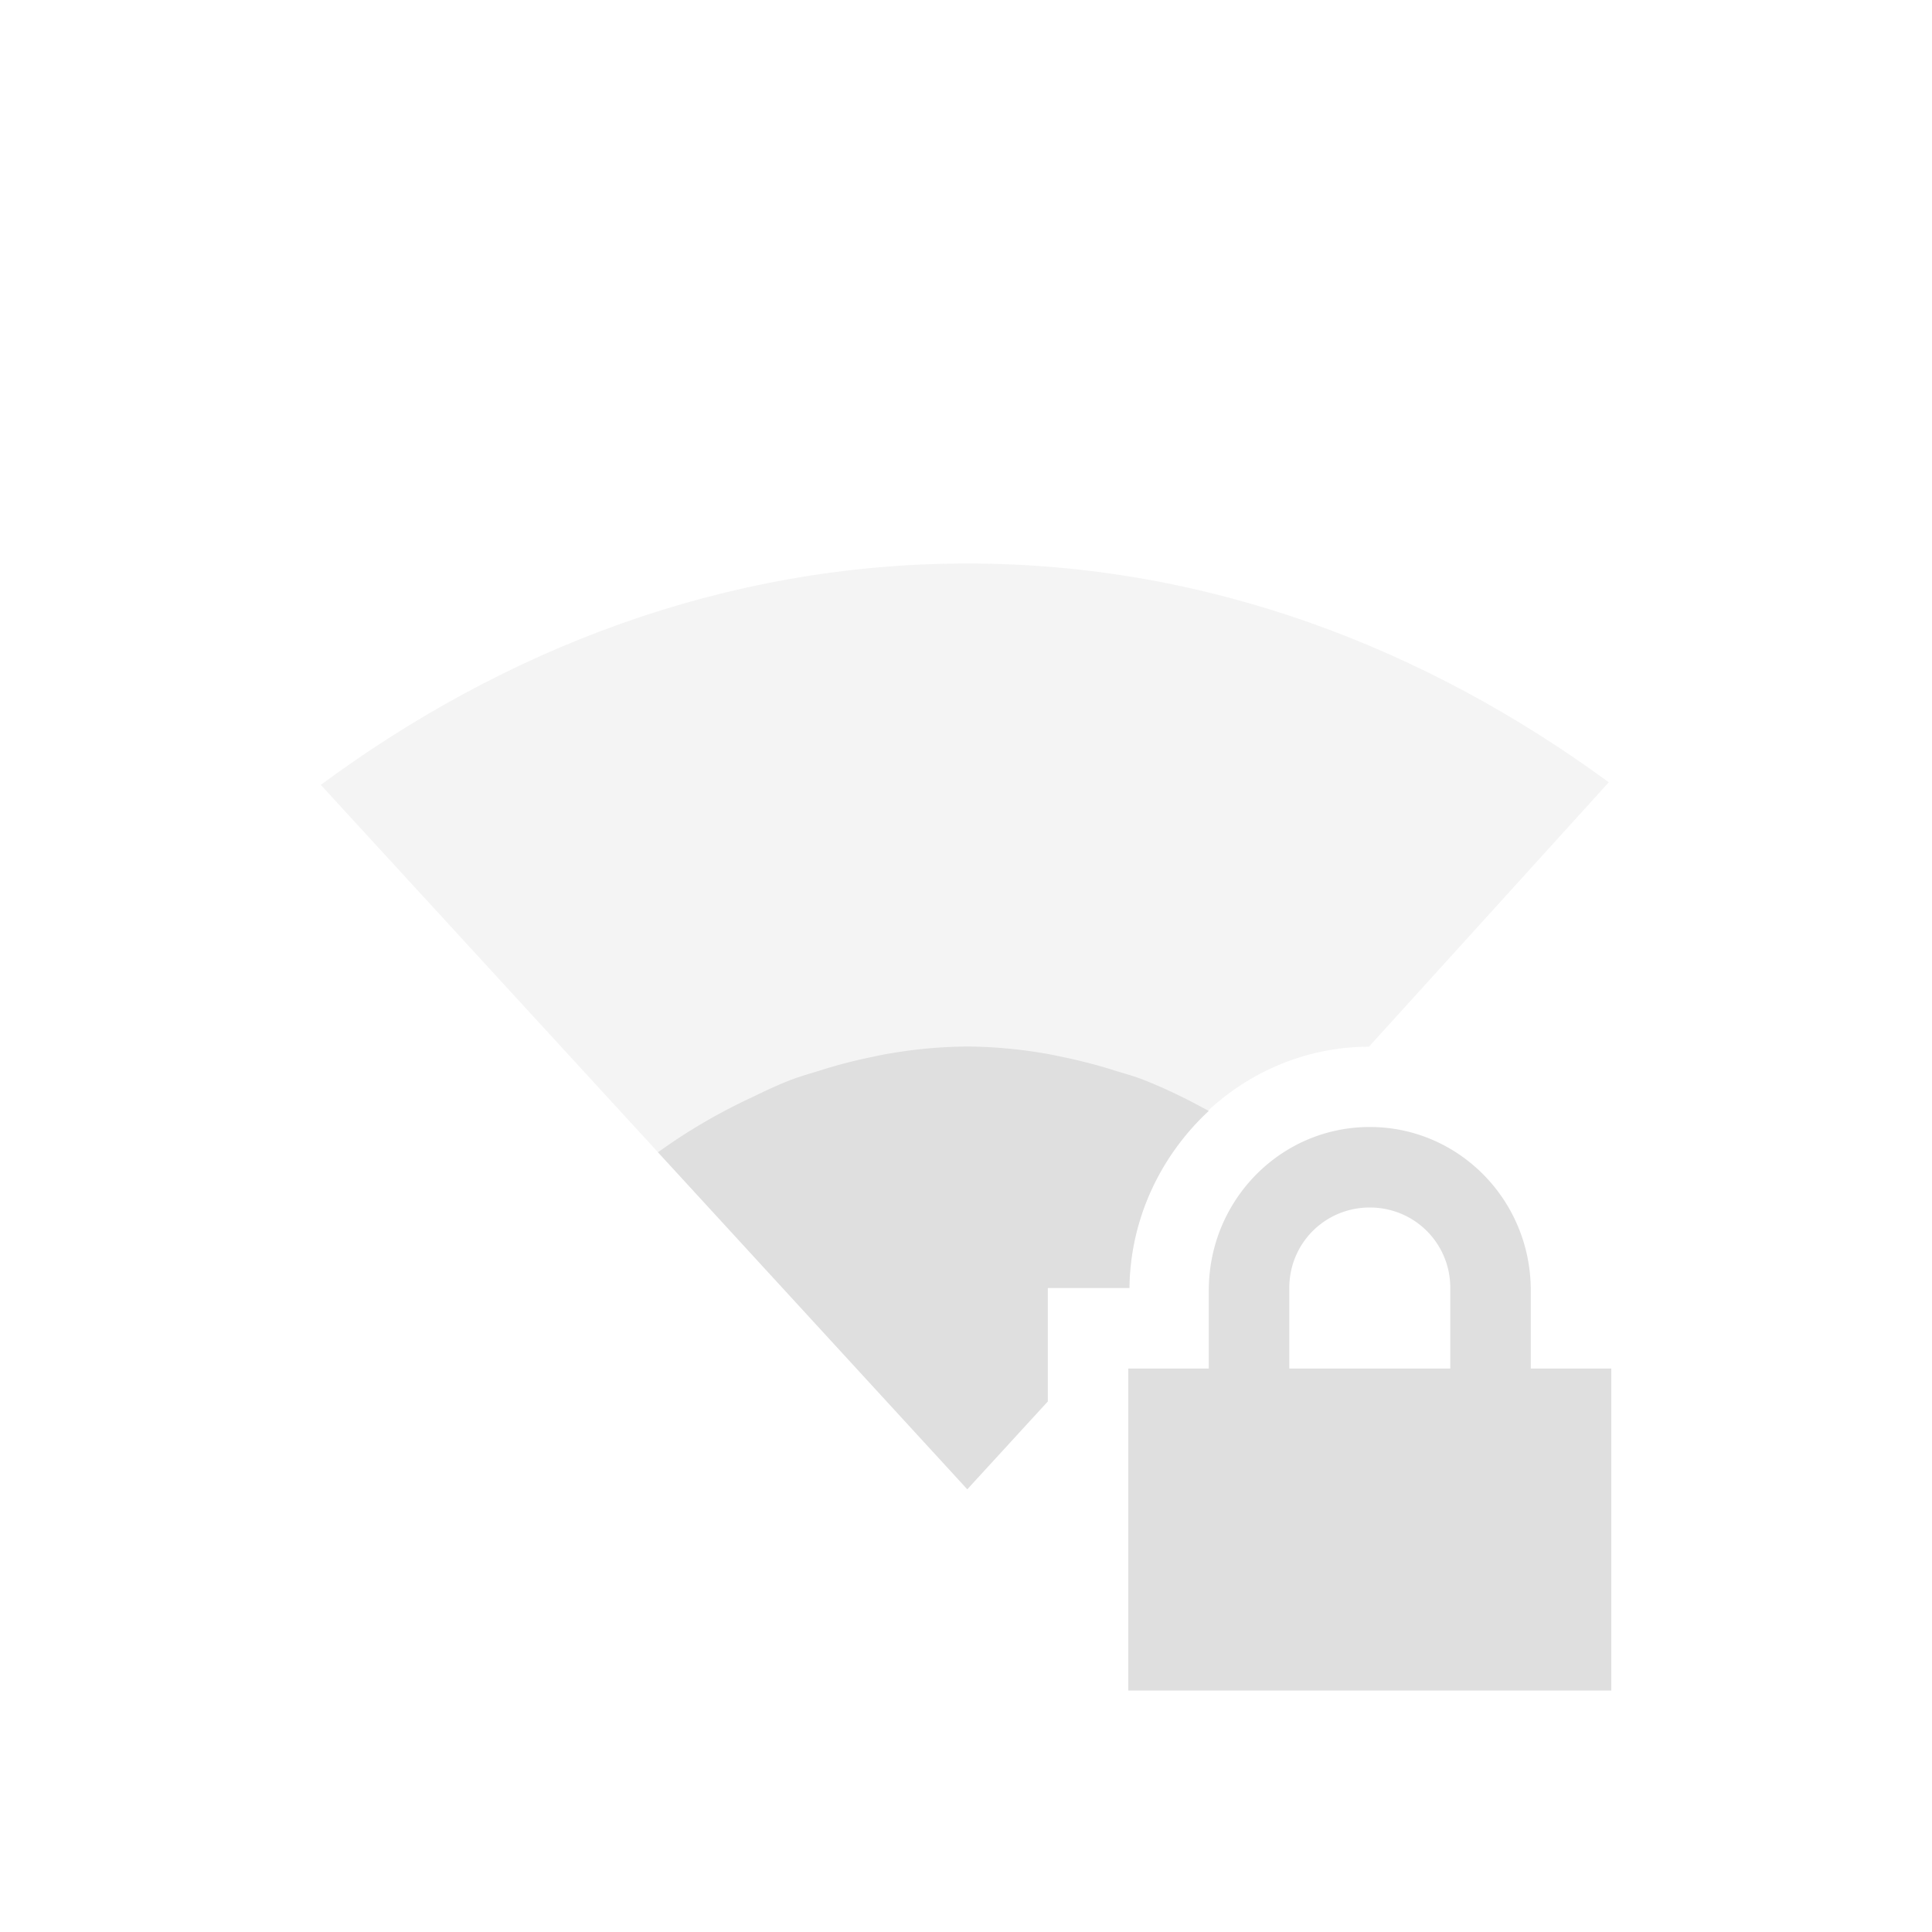 <svg width="24" height="24" version="1.1" xmlns="http://www.w3.org/2000/svg">
 <defs>
  <style id="current-color-scheme" type="text/css">.ColorScheme-Text{color:#dfdfdf}</style>
 </defs>
 <g transform="translate(3.985,4.998)" color="#000000" fill="#dfdfdf">
  <path d="m8.031 2.002c-3.034 0-5.766 1.078-8.031 2.75l8.031 8.75 1-1.102v-1.398h1.014c0.02-1.632 1.337-2.993 2.976-2.998l2.979-3.284c-2.257-1.653-4.958-2.718-7.969-2.718z" opacity=".35" overflow="visible"/>
  <path d="m8.031 8.002a5.94 5.94 0 0 0-0.947 0.084c-0.103 0.016-0.202 0.039-0.303 0.06a6.134 6.134 0 0 0-0.576 0.153c-0.118 0.037-0.238 0.07-0.353 0.113-0.174 0.066-0.34 0.146-0.506 0.226a7.106 7.106 0 0 0-1.157 0.678l3.842 4.186 1-1.09v-1.41h1.014c0.01-0.865 0.392-1.648 0.986-2.2-0.104-0.054-0.207-0.112-0.314-0.164a6.618 6.618 0 0 0-0.506-0.226c-0.116-0.044-0.235-0.076-0.354-0.113-0.188-0.06-0.38-0.11-0.576-0.153-0.1-0.02-0.2-0.044-0.302-0.06a5.94 5.94 0 0 0-0.948-0.084zm5 1c-1.108 0-2 0.91-2 2.03v0.97h-1v4h6v-4h-1v-0.97c0-1.119-0.892-2.03-2-2.03zm0 1c0.554 0 1 0.442 1 1v1h-2v-1c0-0.558 0.446-1 1-1z" overflow="visible"/>
 </g>
</svg>
